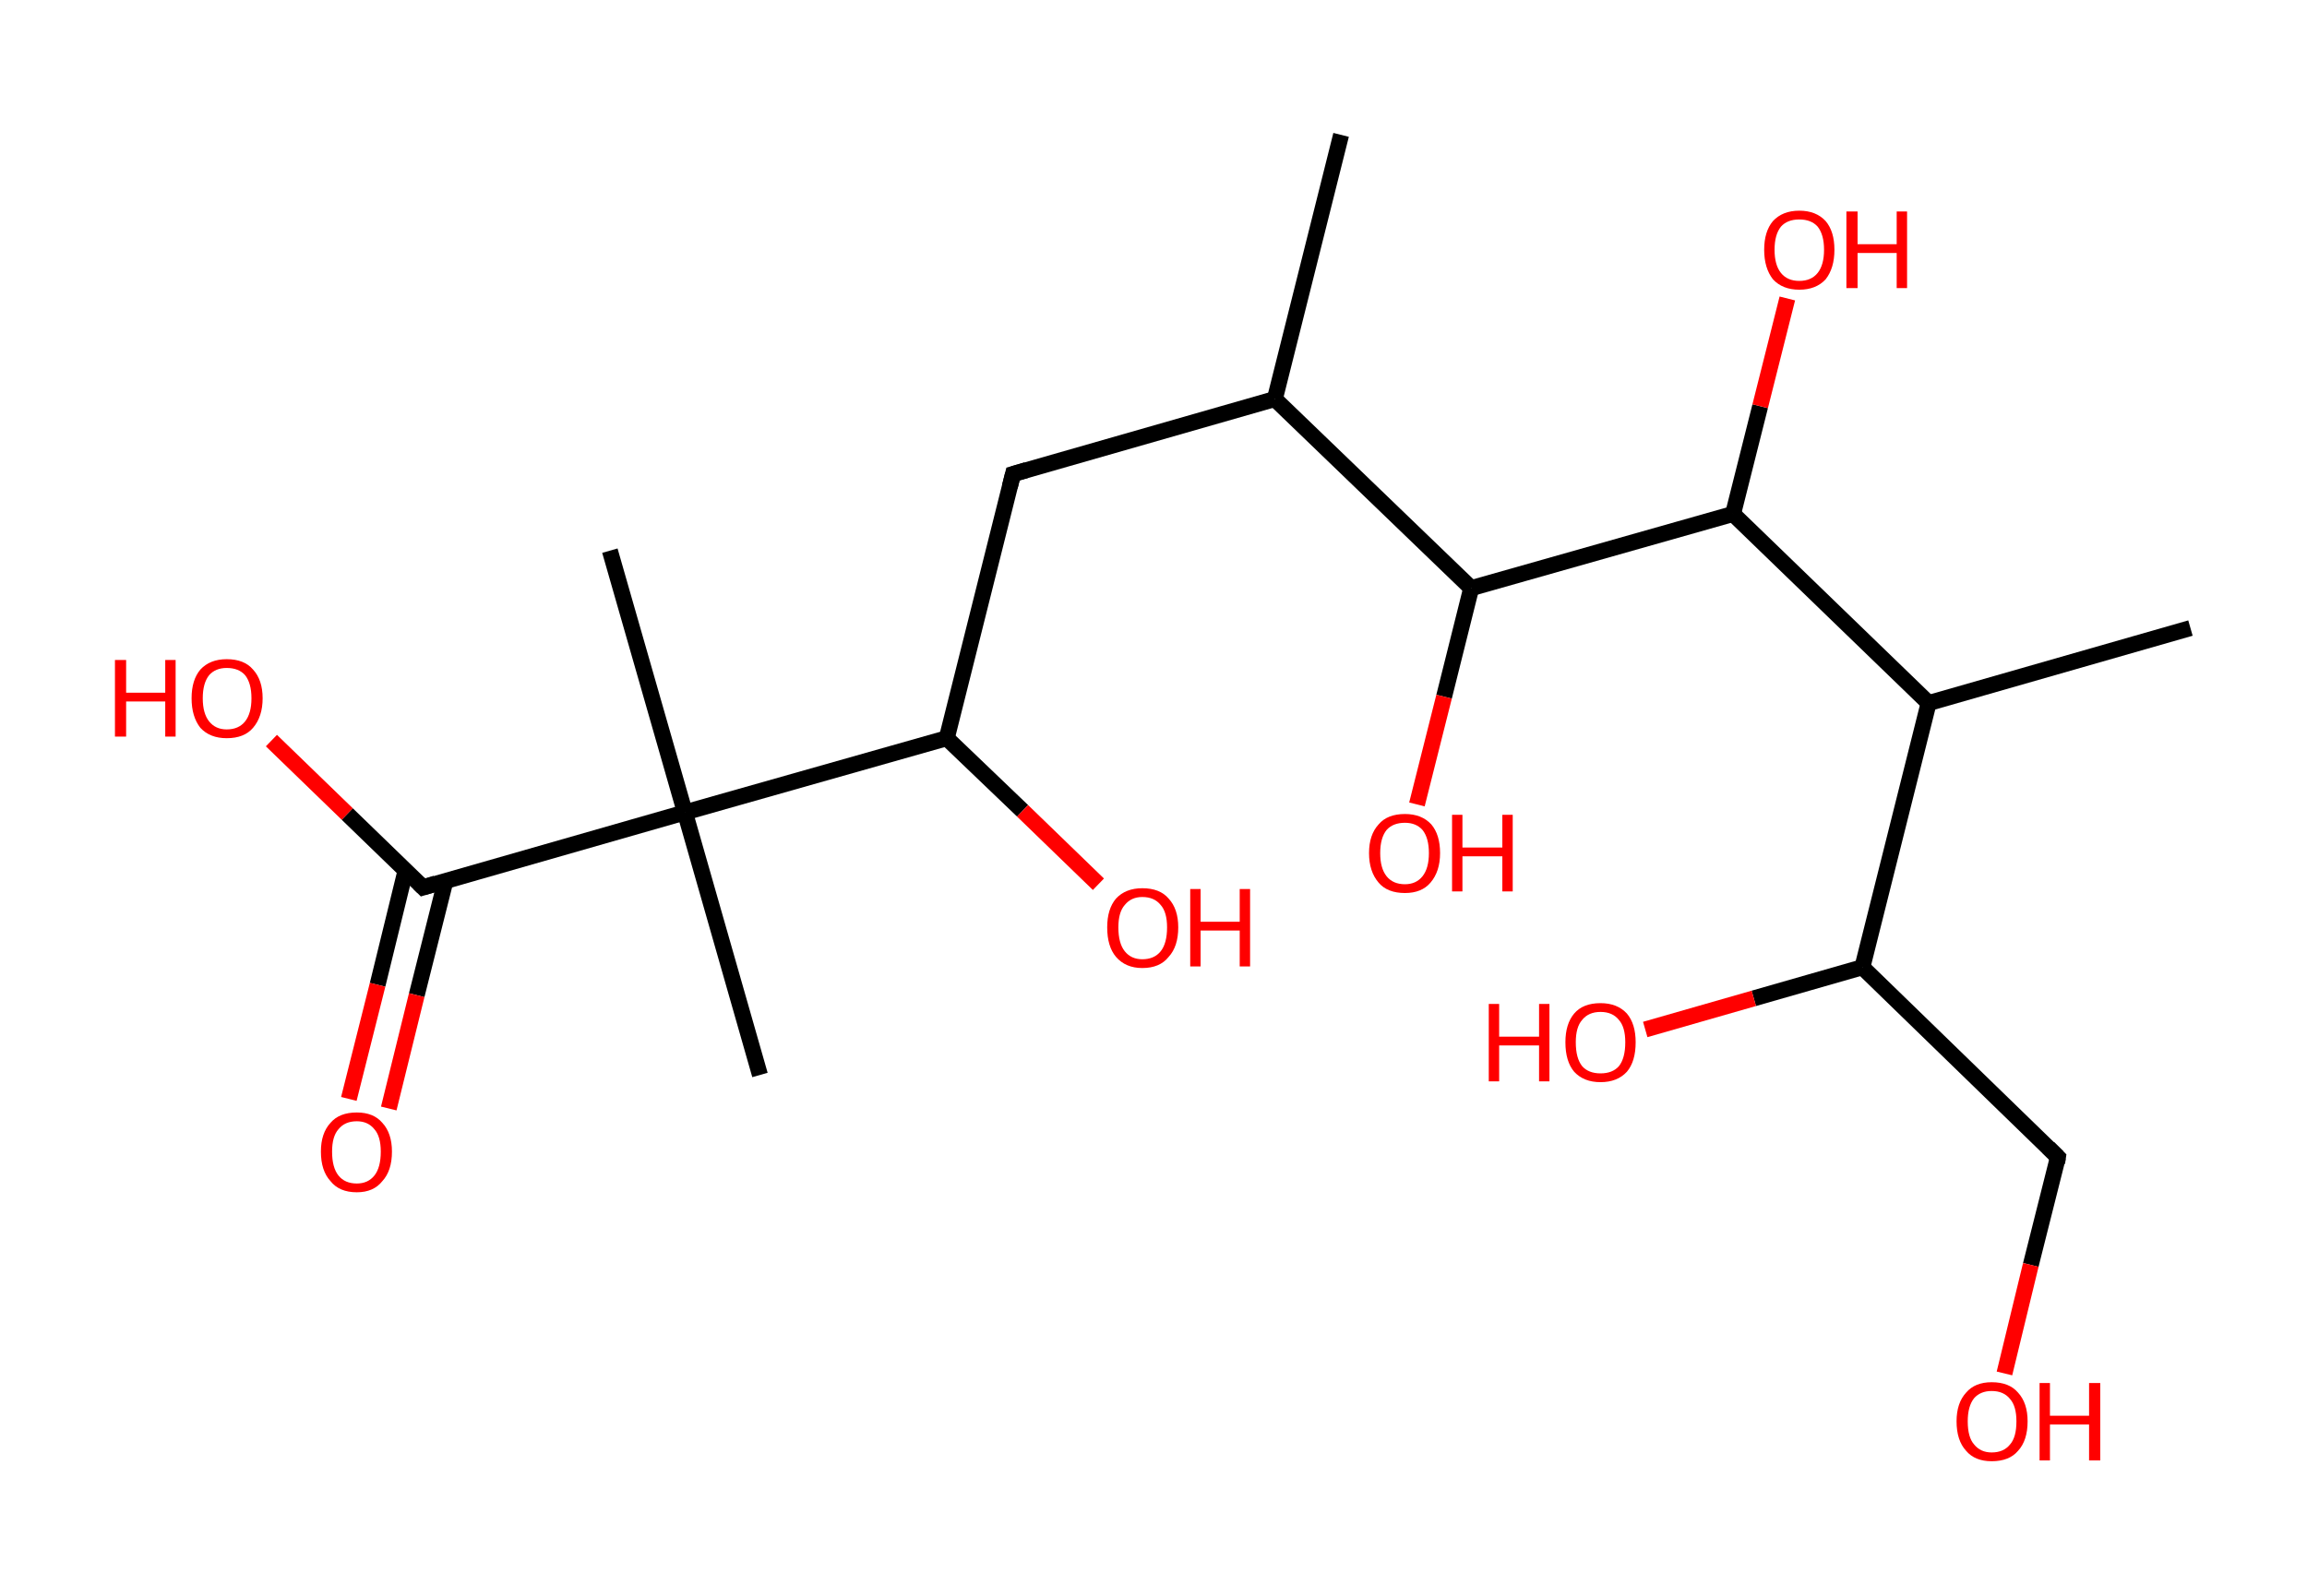 <?xml version='1.0' encoding='ASCII' standalone='yes'?>
<svg xmlns="http://www.w3.org/2000/svg" xmlns:rdkit="http://www.rdkit.org/xml" xmlns:xlink="http://www.w3.org/1999/xlink" version="1.1" baseProfile="full" xml:space="preserve" width="289px" height="200px" viewBox="0 0 289 200">
<!-- END OF HEADER -->
<rect style="opacity:1.0;fill:#FFFFFF;stroke:none" width="289.0" height="200.0" x="0.0" y="0.0"> </rect>
<path class="bond-0 atom-0 atom-1" d="M 168.0,16.9 L 159.7,50.0" style="fill:none;fill-rule:evenodd;stroke:#000000;stroke-width:2.0px;stroke-linecap:butt;stroke-linejoin:miter;stroke-opacity:1"/>
<path class="bond-1 atom-1 atom-2" d="M 159.7,50.0 L 126.9,59.4" style="fill:none;fill-rule:evenodd;stroke:#000000;stroke-width:2.0px;stroke-linecap:butt;stroke-linejoin:miter;stroke-opacity:1"/>
<path class="bond-2 atom-2 atom-3" d="M 126.9,59.4 L 118.6,92.5" style="fill:none;fill-rule:evenodd;stroke:#000000;stroke-width:2.0px;stroke-linecap:butt;stroke-linejoin:miter;stroke-opacity:1"/>
<path class="bond-3 atom-3 atom-4" d="M 118.6,92.5 L 128.1,101.6" style="fill:none;fill-rule:evenodd;stroke:#000000;stroke-width:2.0px;stroke-linecap:butt;stroke-linejoin:miter;stroke-opacity:1"/>
<path class="bond-3 atom-3 atom-4" d="M 128.1,101.6 L 137.6,110.8" style="fill:none;fill-rule:evenodd;stroke:#FF0000;stroke-width:2.0px;stroke-linecap:butt;stroke-linejoin:miter;stroke-opacity:1"/>
<path class="bond-4 atom-3 atom-5" d="M 118.6,92.5 L 85.8,101.8" style="fill:none;fill-rule:evenodd;stroke:#000000;stroke-width:2.0px;stroke-linecap:butt;stroke-linejoin:miter;stroke-opacity:1"/>
<path class="bond-5 atom-5 atom-6" d="M 85.8,101.8 L 76.4,69.0" style="fill:none;fill-rule:evenodd;stroke:#000000;stroke-width:2.0px;stroke-linecap:butt;stroke-linejoin:miter;stroke-opacity:1"/>
<path class="bond-6 atom-5 atom-7" d="M 85.8,101.8 L 95.2,134.7" style="fill:none;fill-rule:evenodd;stroke:#000000;stroke-width:2.0px;stroke-linecap:butt;stroke-linejoin:miter;stroke-opacity:1"/>
<path class="bond-7 atom-5 atom-8" d="M 85.8,101.8 L 53.0,111.2" style="fill:none;fill-rule:evenodd;stroke:#000000;stroke-width:2.0px;stroke-linecap:butt;stroke-linejoin:miter;stroke-opacity:1"/>
<path class="bond-8 atom-8 atom-9" d="M 50.8,109.1 L 47.3,123.4" style="fill:none;fill-rule:evenodd;stroke:#000000;stroke-width:2.0px;stroke-linecap:butt;stroke-linejoin:miter;stroke-opacity:1"/>
<path class="bond-8 atom-8 atom-9" d="M 47.3,123.4 L 43.7,137.7" style="fill:none;fill-rule:evenodd;stroke:#FF0000;stroke-width:2.0px;stroke-linecap:butt;stroke-linejoin:miter;stroke-opacity:1"/>
<path class="bond-8 atom-8 atom-9" d="M 55.8,110.4 L 52.2,124.7" style="fill:none;fill-rule:evenodd;stroke:#000000;stroke-width:2.0px;stroke-linecap:butt;stroke-linejoin:miter;stroke-opacity:1"/>
<path class="bond-8 atom-8 atom-9" d="M 52.2,124.7 L 48.7,138.9" style="fill:none;fill-rule:evenodd;stroke:#FF0000;stroke-width:2.0px;stroke-linecap:butt;stroke-linejoin:miter;stroke-opacity:1"/>
<path class="bond-9 atom-8 atom-10" d="M 53.0,111.2 L 43.5,102.0" style="fill:none;fill-rule:evenodd;stroke:#000000;stroke-width:2.0px;stroke-linecap:butt;stroke-linejoin:miter;stroke-opacity:1"/>
<path class="bond-9 atom-8 atom-10" d="M 43.5,102.0 L 34.0,92.8" style="fill:none;fill-rule:evenodd;stroke:#FF0000;stroke-width:2.0px;stroke-linecap:butt;stroke-linejoin:miter;stroke-opacity:1"/>
<path class="bond-10 atom-1 atom-11" d="M 159.7,50.0 L 184.3,73.7" style="fill:none;fill-rule:evenodd;stroke:#000000;stroke-width:2.0px;stroke-linecap:butt;stroke-linejoin:miter;stroke-opacity:1"/>
<path class="bond-11 atom-11 atom-12" d="M 184.3,73.7 L 180.9,87.3" style="fill:none;fill-rule:evenodd;stroke:#000000;stroke-width:2.0px;stroke-linecap:butt;stroke-linejoin:miter;stroke-opacity:1"/>
<path class="bond-11 atom-11 atom-12" d="M 180.9,87.3 L 177.5,100.8" style="fill:none;fill-rule:evenodd;stroke:#FF0000;stroke-width:2.0px;stroke-linecap:butt;stroke-linejoin:miter;stroke-opacity:1"/>
<path class="bond-12 atom-11 atom-13" d="M 184.3,73.7 L 217.1,64.4" style="fill:none;fill-rule:evenodd;stroke:#000000;stroke-width:2.0px;stroke-linecap:butt;stroke-linejoin:miter;stroke-opacity:1"/>
<path class="bond-13 atom-13 atom-14" d="M 217.1,64.4 L 220.5,50.9" style="fill:none;fill-rule:evenodd;stroke:#000000;stroke-width:2.0px;stroke-linecap:butt;stroke-linejoin:miter;stroke-opacity:1"/>
<path class="bond-13 atom-13 atom-14" d="M 220.5,50.9 L 223.9,37.4" style="fill:none;fill-rule:evenodd;stroke:#FF0000;stroke-width:2.0px;stroke-linecap:butt;stroke-linejoin:miter;stroke-opacity:1"/>
<path class="bond-14 atom-13 atom-15" d="M 217.1,64.4 L 241.6,88.1" style="fill:none;fill-rule:evenodd;stroke:#000000;stroke-width:2.0px;stroke-linecap:butt;stroke-linejoin:miter;stroke-opacity:1"/>
<path class="bond-15 atom-15 atom-16" d="M 241.6,88.1 L 274.4,78.7" style="fill:none;fill-rule:evenodd;stroke:#000000;stroke-width:2.0px;stroke-linecap:butt;stroke-linejoin:miter;stroke-opacity:1"/>
<path class="bond-16 atom-15 atom-17" d="M 241.6,88.1 L 233.3,121.2" style="fill:none;fill-rule:evenodd;stroke:#000000;stroke-width:2.0px;stroke-linecap:butt;stroke-linejoin:miter;stroke-opacity:1"/>
<path class="bond-17 atom-17 atom-18" d="M 233.3,121.2 L 219.7,125.1" style="fill:none;fill-rule:evenodd;stroke:#000000;stroke-width:2.0px;stroke-linecap:butt;stroke-linejoin:miter;stroke-opacity:1"/>
<path class="bond-17 atom-17 atom-18" d="M 219.7,125.1 L 206.1,129.0" style="fill:none;fill-rule:evenodd;stroke:#FF0000;stroke-width:2.0px;stroke-linecap:butt;stroke-linejoin:miter;stroke-opacity:1"/>
<path class="bond-18 atom-17 atom-19" d="M 233.3,121.2 L 257.8,145.0" style="fill:none;fill-rule:evenodd;stroke:#000000;stroke-width:2.0px;stroke-linecap:butt;stroke-linejoin:miter;stroke-opacity:1"/>
<path class="bond-19 atom-19 atom-20" d="M 257.8,145.0 L 254.4,158.5" style="fill:none;fill-rule:evenodd;stroke:#000000;stroke-width:2.0px;stroke-linecap:butt;stroke-linejoin:miter;stroke-opacity:1"/>
<path class="bond-19 atom-19 atom-20" d="M 254.4,158.5 L 251.1,172.1" style="fill:none;fill-rule:evenodd;stroke:#FF0000;stroke-width:2.0px;stroke-linecap:butt;stroke-linejoin:miter;stroke-opacity:1"/>
<path d="M 128.6,58.9 L 126.9,59.4 L 126.5,61.0" style="fill:none;stroke:#000000;stroke-width:2.0px;stroke-linecap:butt;stroke-linejoin:miter;stroke-opacity:1;"/>
<path d="M 54.6,110.7 L 53.0,111.2 L 52.5,110.7" style="fill:none;stroke:#000000;stroke-width:2.0px;stroke-linecap:butt;stroke-linejoin:miter;stroke-opacity:1;"/>
<path d="M 256.6,143.8 L 257.8,145.0 L 257.7,145.7" style="fill:none;stroke:#000000;stroke-width:2.0px;stroke-linecap:butt;stroke-linejoin:miter;stroke-opacity:1;"/>
<path class="atom-4" d="M 138.7 116.2 Q 138.7 113.9, 139.8 112.6 Q 141.0 111.3, 143.1 111.3 Q 145.3 111.3, 146.4 112.6 Q 147.6 113.9, 147.6 116.2 Q 147.6 118.6, 146.4 119.9 Q 145.3 121.3, 143.1 121.3 Q 141.0 121.3, 139.8 119.9 Q 138.7 118.6, 138.7 116.2 M 143.1 120.2 Q 144.6 120.2, 145.4 119.2 Q 146.2 118.2, 146.2 116.2 Q 146.2 114.3, 145.4 113.4 Q 144.6 112.4, 143.1 112.4 Q 141.7 112.4, 140.9 113.4 Q 140.1 114.3, 140.1 116.2 Q 140.1 118.2, 140.9 119.2 Q 141.7 120.2, 143.1 120.2 " fill="#FF0000"/>
<path class="atom-4" d="M 149.1 111.4 L 150.4 111.4 L 150.4 115.5 L 155.3 115.5 L 155.3 111.4 L 156.6 111.4 L 156.6 121.1 L 155.3 121.1 L 155.3 116.6 L 150.4 116.6 L 150.4 121.1 L 149.1 121.1 L 149.1 111.4 " fill="#FF0000"/>
<path class="atom-9" d="M 40.2 144.3 Q 40.2 142.0, 41.4 140.7 Q 42.5 139.4, 44.7 139.4 Q 46.8 139.4, 47.9 140.7 Q 49.1 142.0, 49.1 144.3 Q 49.1 146.7, 47.9 148.0 Q 46.8 149.4, 44.7 149.4 Q 42.5 149.4, 41.4 148.0 Q 40.2 146.7, 40.2 144.3 M 44.7 148.3 Q 46.1 148.3, 46.9 147.3 Q 47.7 146.3, 47.7 144.3 Q 47.7 142.4, 46.9 141.5 Q 46.1 140.5, 44.7 140.5 Q 43.2 140.5, 42.4 141.5 Q 41.6 142.4, 41.6 144.3 Q 41.6 146.3, 42.4 147.3 Q 43.2 148.3, 44.7 148.3 " fill="#FF0000"/>
<path class="atom-10" d="M 14.4 82.7 L 15.8 82.7 L 15.8 86.8 L 20.7 86.8 L 20.7 82.7 L 22.0 82.7 L 22.0 92.3 L 20.7 92.3 L 20.7 87.9 L 15.8 87.9 L 15.8 92.3 L 14.4 92.3 L 14.4 82.7 " fill="#FF0000"/>
<path class="atom-10" d="M 24.0 87.5 Q 24.0 85.2, 25.1 83.9 Q 26.3 82.6, 28.4 82.6 Q 30.6 82.6, 31.7 83.9 Q 32.9 85.2, 32.9 87.5 Q 32.9 89.8, 31.7 91.2 Q 30.6 92.5, 28.4 92.5 Q 26.3 92.5, 25.1 91.2 Q 24.0 89.8, 24.0 87.5 M 28.4 91.4 Q 29.9 91.4, 30.7 90.4 Q 31.5 89.4, 31.5 87.5 Q 31.5 85.6, 30.7 84.6 Q 29.9 83.7, 28.4 83.7 Q 27.0 83.7, 26.2 84.6 Q 25.4 85.6, 25.4 87.5 Q 25.4 89.4, 26.2 90.4 Q 27.0 91.4, 28.4 91.4 " fill="#FF0000"/>
<path class="atom-12" d="M 171.5 106.9 Q 171.5 104.6, 172.7 103.3 Q 173.8 102.0, 176.0 102.0 Q 178.1 102.0, 179.3 103.3 Q 180.4 104.6, 180.4 106.9 Q 180.4 109.2, 179.2 110.6 Q 178.1 111.9, 176.0 111.9 Q 173.8 111.9, 172.7 110.6 Q 171.5 109.2, 171.5 106.9 M 176.0 110.8 Q 177.4 110.8, 178.2 109.8 Q 179.0 108.8, 179.0 106.9 Q 179.0 105.0, 178.2 104.0 Q 177.4 103.1, 176.0 103.1 Q 174.5 103.1, 173.7 104.0 Q 172.9 105.0, 172.9 106.9 Q 172.9 108.8, 173.7 109.8 Q 174.5 110.8, 176.0 110.8 " fill="#FF0000"/>
<path class="atom-12" d="M 181.9 102.1 L 183.2 102.1 L 183.2 106.2 L 188.2 106.2 L 188.2 102.1 L 189.5 102.1 L 189.5 111.7 L 188.2 111.7 L 188.2 107.3 L 183.2 107.3 L 183.2 111.7 L 181.9 111.7 L 181.9 102.1 " fill="#FF0000"/>
<path class="atom-14" d="M 221.0 31.3 Q 221.0 29.0, 222.1 27.7 Q 223.3 26.4, 225.4 26.4 Q 227.5 26.4, 228.7 27.7 Q 229.8 29.0, 229.8 31.3 Q 229.8 33.6, 228.7 35.0 Q 227.5 36.3, 225.4 36.3 Q 223.3 36.3, 222.1 35.0 Q 221.0 33.6, 221.0 31.3 M 225.4 35.2 Q 226.9 35.2, 227.7 34.2 Q 228.5 33.2, 228.5 31.3 Q 228.5 29.4, 227.7 28.4 Q 226.9 27.5, 225.4 27.5 Q 223.9 27.5, 223.1 28.4 Q 222.3 29.4, 222.3 31.3 Q 222.3 33.2, 223.1 34.2 Q 223.9 35.2, 225.4 35.2 " fill="#FF0000"/>
<path class="atom-14" d="M 231.3 26.5 L 232.7 26.5 L 232.7 30.6 L 237.6 30.6 L 237.6 26.5 L 238.9 26.5 L 238.9 36.1 L 237.6 36.1 L 237.6 31.7 L 232.7 31.7 L 232.7 36.1 L 231.3 36.1 L 231.3 26.5 " fill="#FF0000"/>
<path class="atom-18" d="M 186.5 125.8 L 187.8 125.8 L 187.8 129.9 L 192.8 129.9 L 192.8 125.8 L 194.1 125.8 L 194.1 135.5 L 192.8 135.5 L 192.8 131.0 L 187.8 131.0 L 187.8 135.5 L 186.5 135.5 L 186.5 125.8 " fill="#FF0000"/>
<path class="atom-18" d="M 196.1 130.6 Q 196.1 128.3, 197.2 127.0 Q 198.3 125.7, 200.5 125.7 Q 202.6 125.7, 203.8 127.0 Q 204.9 128.3, 204.9 130.6 Q 204.9 133.0, 203.8 134.3 Q 202.6 135.6, 200.5 135.6 Q 198.4 135.6, 197.2 134.3 Q 196.1 133.0, 196.1 130.6 M 200.5 134.5 Q 202.0 134.5, 202.8 133.6 Q 203.6 132.6, 203.6 130.6 Q 203.6 128.7, 202.8 127.8 Q 202.0 126.8, 200.5 126.8 Q 199.0 126.8, 198.2 127.8 Q 197.4 128.7, 197.4 130.6 Q 197.4 132.6, 198.2 133.6 Q 199.0 134.5, 200.5 134.5 " fill="#FF0000"/>
<path class="atom-20" d="M 245.1 178.1 Q 245.1 175.8, 246.3 174.5 Q 247.4 173.2, 249.5 173.2 Q 251.7 173.2, 252.8 174.5 Q 254.0 175.8, 254.0 178.1 Q 254.0 180.5, 252.8 181.8 Q 251.7 183.1, 249.5 183.1 Q 247.4 183.1, 246.3 181.8 Q 245.1 180.5, 245.1 178.1 M 249.5 182.0 Q 251.0 182.0, 251.8 181.0 Q 252.6 180.1, 252.6 178.1 Q 252.6 176.2, 251.8 175.3 Q 251.0 174.3, 249.5 174.3 Q 248.1 174.3, 247.3 175.2 Q 246.5 176.2, 246.5 178.1 Q 246.5 180.1, 247.3 181.0 Q 248.1 182.0, 249.5 182.0 " fill="#FF0000"/>
<path class="atom-20" d="M 255.5 173.3 L 256.8 173.3 L 256.8 177.4 L 261.7 177.4 L 261.7 173.3 L 263.1 173.3 L 263.1 183.0 L 261.7 183.0 L 261.7 178.5 L 256.8 178.5 L 256.8 183.0 L 255.5 183.0 L 255.5 173.3 " fill="#FF0000"/>
</svg>
